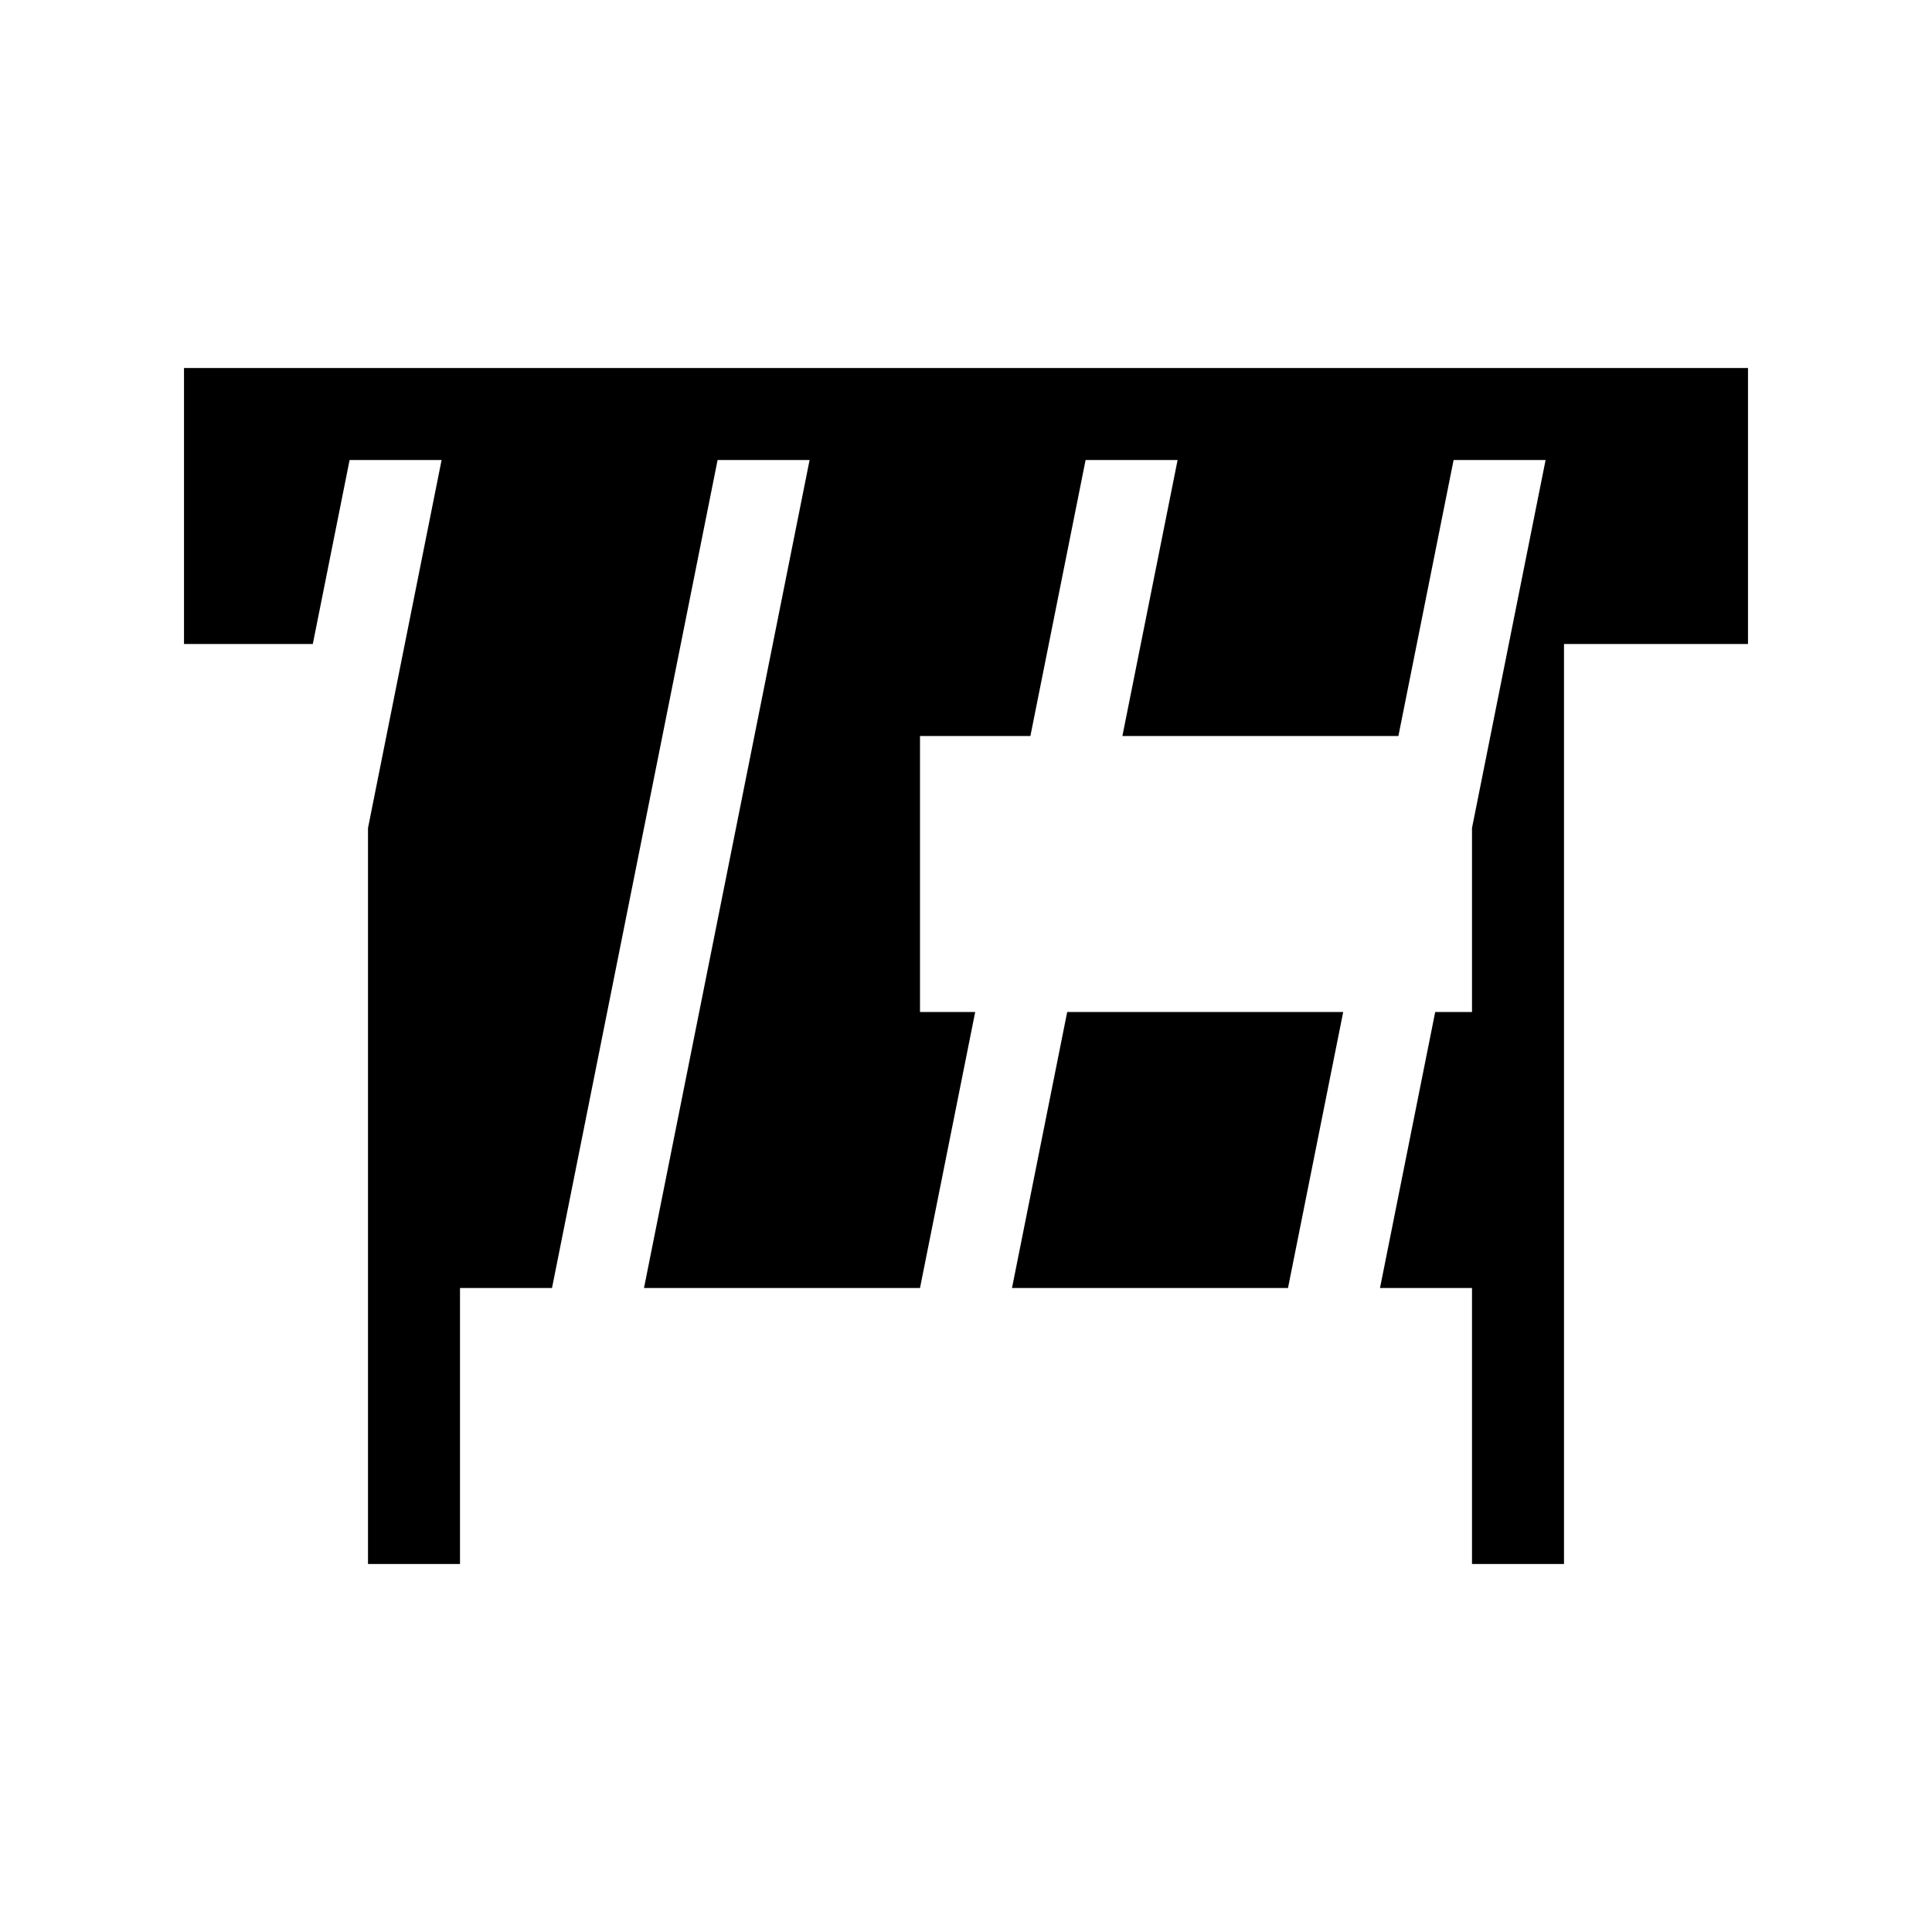 <svg id="symbols" xmlns="http://www.w3.org/2000/svg" viewBox="0 0 21 21"><path d="M19 4v3h-2v10h-1v-3h-1l.6-3h.4V9l.8-4h-1l-.6 3h-3l.6-3h-1l-.6 3H10v3h.6l-.6 3H7l1.8-9h-1L6 14H5v3H4V9l.8-4h-1l-.4 2H2V4zm-7.4 7l-.6 3h3l.6-3z"/></svg>